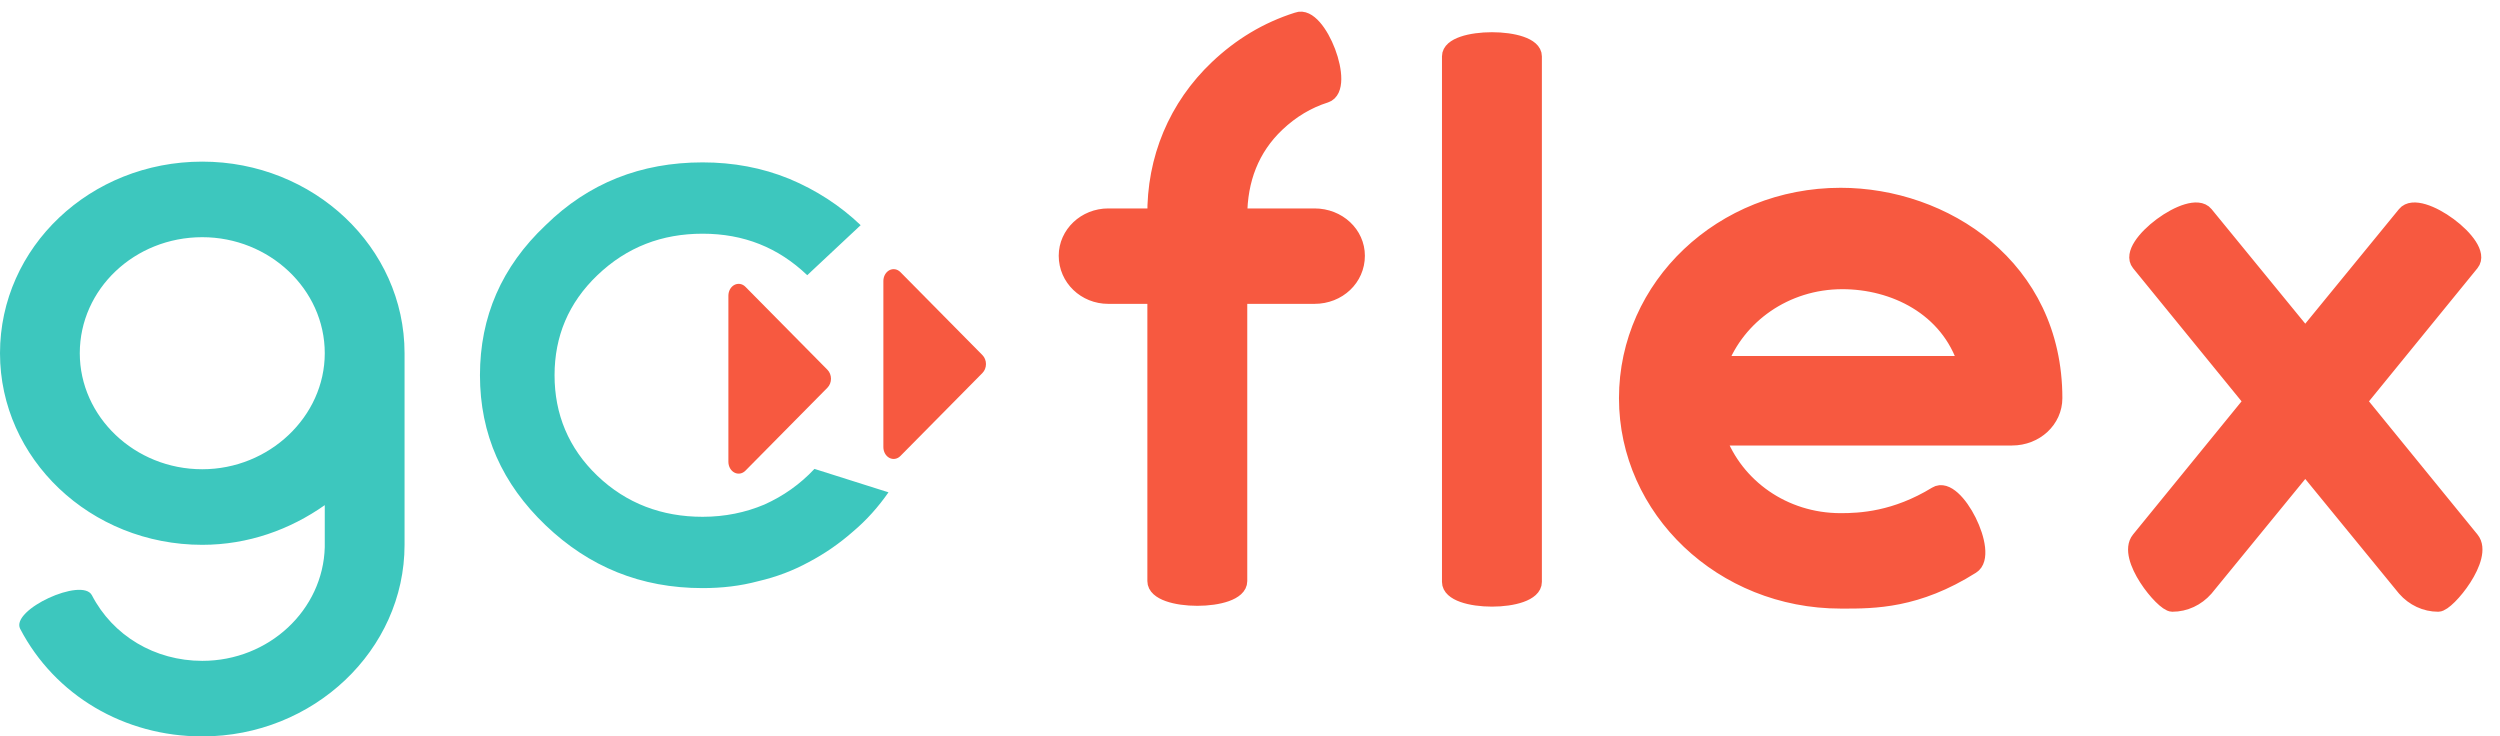 <svg width="129" height="38" viewBox="0 0 129 38" fill="none" xmlns="http://www.w3.org/2000/svg">
<path fill-rule="evenodd" clip-rule="evenodd" d="M20.875 18.226V28.113C20.875 33.549 16.176 37.999 10.437 37.999C6.404 37.999 2.828 35.873 1.04 32.446C0.541 31.461 4.242 29.767 4.741 30.713C5.822 32.8 7.984 34.1 10.437 34.1C13.889 34.1 16.675 31.461 16.758 28.231V26.065C14.97 27.325 12.808 28.113 10.437 28.113C4.657 28.113 0 23.662 0 18.226C0 12.751 4.657 8.34 10.437 8.34C16.176 8.34 20.875 12.751 20.875 18.226ZM39.442 26.035C40.418 25.596 41.28 24.992 42.026 24.195L45.846 25.404C45.329 26.145 44.726 26.831 44.008 27.435C43.319 28.04 42.572 28.561 41.739 29C40.935 29.44 40.073 29.769 39.126 29.989C38.207 30.236 37.259 30.346 36.254 30.346C33.066 30.346 30.395 29.248 28.155 27.106C25.915 24.964 24.766 22.41 24.766 19.363C24.766 16.342 25.886 13.761 28.155 11.619C30.366 9.45 33.066 8.379 36.254 8.379C37.833 8.379 39.327 8.654 40.734 9.23C42.112 9.807 43.347 10.603 44.41 11.619L41.653 14.2C40.16 12.773 38.379 12.059 36.254 12.059C34.157 12.059 32.348 12.745 30.826 14.2C29.333 15.628 28.615 17.358 28.615 19.363C28.615 21.367 29.333 23.124 30.826 24.552C32.319 25.98 34.157 26.667 36.254 26.667C37.403 26.667 38.465 26.447 39.442 26.035ZM16.758 18.226C16.758 21.496 13.889 24.213 10.437 24.213C6.944 24.213 4.117 21.496 4.117 18.226C4.117 14.918 6.944 12.239 10.437 12.239C13.889 12.239 16.758 14.918 16.758 18.226Z" fill="#3DC7BE"/>
<path fill-rule="evenodd" clip-rule="evenodd" d="M67.829 11.155C69.061 11.155 70.028 12.071 70.028 13.196C70.028 14.363 69.061 15.279 67.829 15.279H63.959V29.985C63.959 31.152 59.604 31.152 59.604 29.985V15.279H57.185C55.998 15.279 55.03 14.363 55.03 13.196C55.03 12.071 55.998 11.155 57.185 11.155H59.604C59.56 8.197 60.704 5.489 62.815 3.489C64.003 2.364 65.366 1.531 66.95 1.031C68.049 0.614 69.544 4.531 68.401 4.905C67.477 5.197 66.642 5.697 65.894 6.405C64.575 7.655 63.959 9.28 63.959 11.155H67.829ZM74.806 30.027V2.906C74.806 1.781 79.161 1.781 79.161 2.906V30.027C79.161 31.194 74.806 31.194 74.806 30.027ZM106.018 20.547C106.018 13.756 100.3 10.09 94.978 10.09C88.865 10.09 83.939 14.756 83.939 20.547C83.939 26.296 88.865 31.003 94.978 31.003L95.084 31.004C96.703 31.005 98.911 31.006 101.751 29.212C102.763 28.587 100.916 24.879 99.904 25.504C97.793 26.796 95.99 26.879 94.978 26.879C92.031 26.879 89.568 25.088 88.645 22.588H103.819C105.05 22.588 106.018 21.672 106.018 20.547ZM127.528 27.833L121.723 20.709L127.528 13.585C128.276 12.668 124.845 10.127 124.098 11.043L118.952 17.334L113.806 11.043C113.058 10.127 109.627 12.668 110.375 13.585L116.181 20.709L110.375 27.833C109.627 28.749 111.607 31.166 112.09 31.166C112.75 31.166 113.366 30.874 113.806 30.374L118.952 24.083L124.098 30.374C124.537 30.874 125.153 31.166 125.813 31.166C126.297 31.166 128.276 28.749 127.528 27.833ZM95.066 14.522C92.119 14.522 89.656 16.313 88.733 18.771H101.444C100.52 15.855 97.705 14.522 95.066 14.522Z" fill="#F75940"/>
<path fill-rule="evenodd" clip-rule="evenodd" d="M67.829 11.155C69.061 11.155 70.028 12.071 70.028 13.196C70.028 14.363 69.061 15.279 67.829 15.279H63.959V29.985C63.959 31.152 59.604 31.152 59.604 29.985V15.279H57.185C55.998 15.279 55.03 14.363 55.03 13.196C55.03 12.071 55.998 11.155 57.185 11.155H59.604C59.56 8.197 60.704 5.489 62.815 3.489C64.003 2.364 65.366 1.531 66.95 1.031C68.049 0.614 69.544 4.531 68.401 4.905C67.477 5.197 66.642 5.697 65.894 6.405C64.575 7.655 63.959 9.28 63.959 11.155H67.829V11.155ZM74.806 30.027V2.906C74.806 1.781 79.161 1.781 79.161 2.906V30.027C79.161 31.194 74.806 31.194 74.806 30.027V30.027ZM106.018 20.547C106.018 13.756 100.3 10.09 94.978 10.09C88.865 10.09 83.939 14.756 83.939 20.547C83.939 26.296 88.865 31.003 94.978 31.003L95.084 31.004C96.703 31.005 98.911 31.006 101.751 29.212C102.763 28.587 100.916 24.879 99.904 25.504C97.793 26.796 95.99 26.879 94.978 26.879C92.031 26.879 89.568 25.088 88.645 22.588H103.819C105.05 22.588 106.018 21.672 106.018 20.547V20.547ZM127.528 27.833L121.723 20.709L127.528 13.585C128.276 12.668 124.845 10.127 124.098 11.043L118.952 17.334L113.806 11.043C113.058 10.127 109.627 12.668 110.375 13.585L116.181 20.709L110.375 27.833C109.627 28.749 111.607 31.166 112.09 31.166C112.75 31.166 113.366 30.874 113.806 30.374L118.952 24.083L124.098 30.374C124.537 30.874 125.153 31.166 125.813 31.166C126.297 31.166 128.276 28.749 127.528 27.833V27.833ZM95.066 14.522C92.119 14.522 89.656 16.313 88.733 18.771H101.444C100.52 15.855 97.705 14.522 95.066 14.522V14.522Z" stroke="#F75940" stroke-width="0.8"/>
<path fill-rule="evenodd" clip-rule="evenodd" d="M50.695 18.325L46.46 14.04C46.304 13.882 46.083 13.844 45.892 13.943C45.703 14.043 45.582 14.26 45.582 14.5V23.07C45.582 23.31 45.703 23.528 45.892 23.627C46.082 23.727 46.304 23.688 46.46 23.53L50.695 19.245C50.809 19.129 50.876 18.961 50.876 18.785C50.876 18.609 50.809 18.441 50.695 18.325Z" fill="#F75940"/>
<path fill-rule="evenodd" clip-rule="evenodd" d="M42.698 19.083L38.463 14.798C38.307 14.64 38.086 14.602 37.895 14.701C37.706 14.8 37.585 15.018 37.585 15.258V23.828C37.585 24.068 37.706 24.286 37.895 24.385C38.085 24.485 38.307 24.446 38.463 24.288L42.698 20.003C42.812 19.887 42.879 19.719 42.879 19.543C42.879 19.367 42.812 19.199 42.698 19.083Z" fill="#F75940"/>
</svg>
